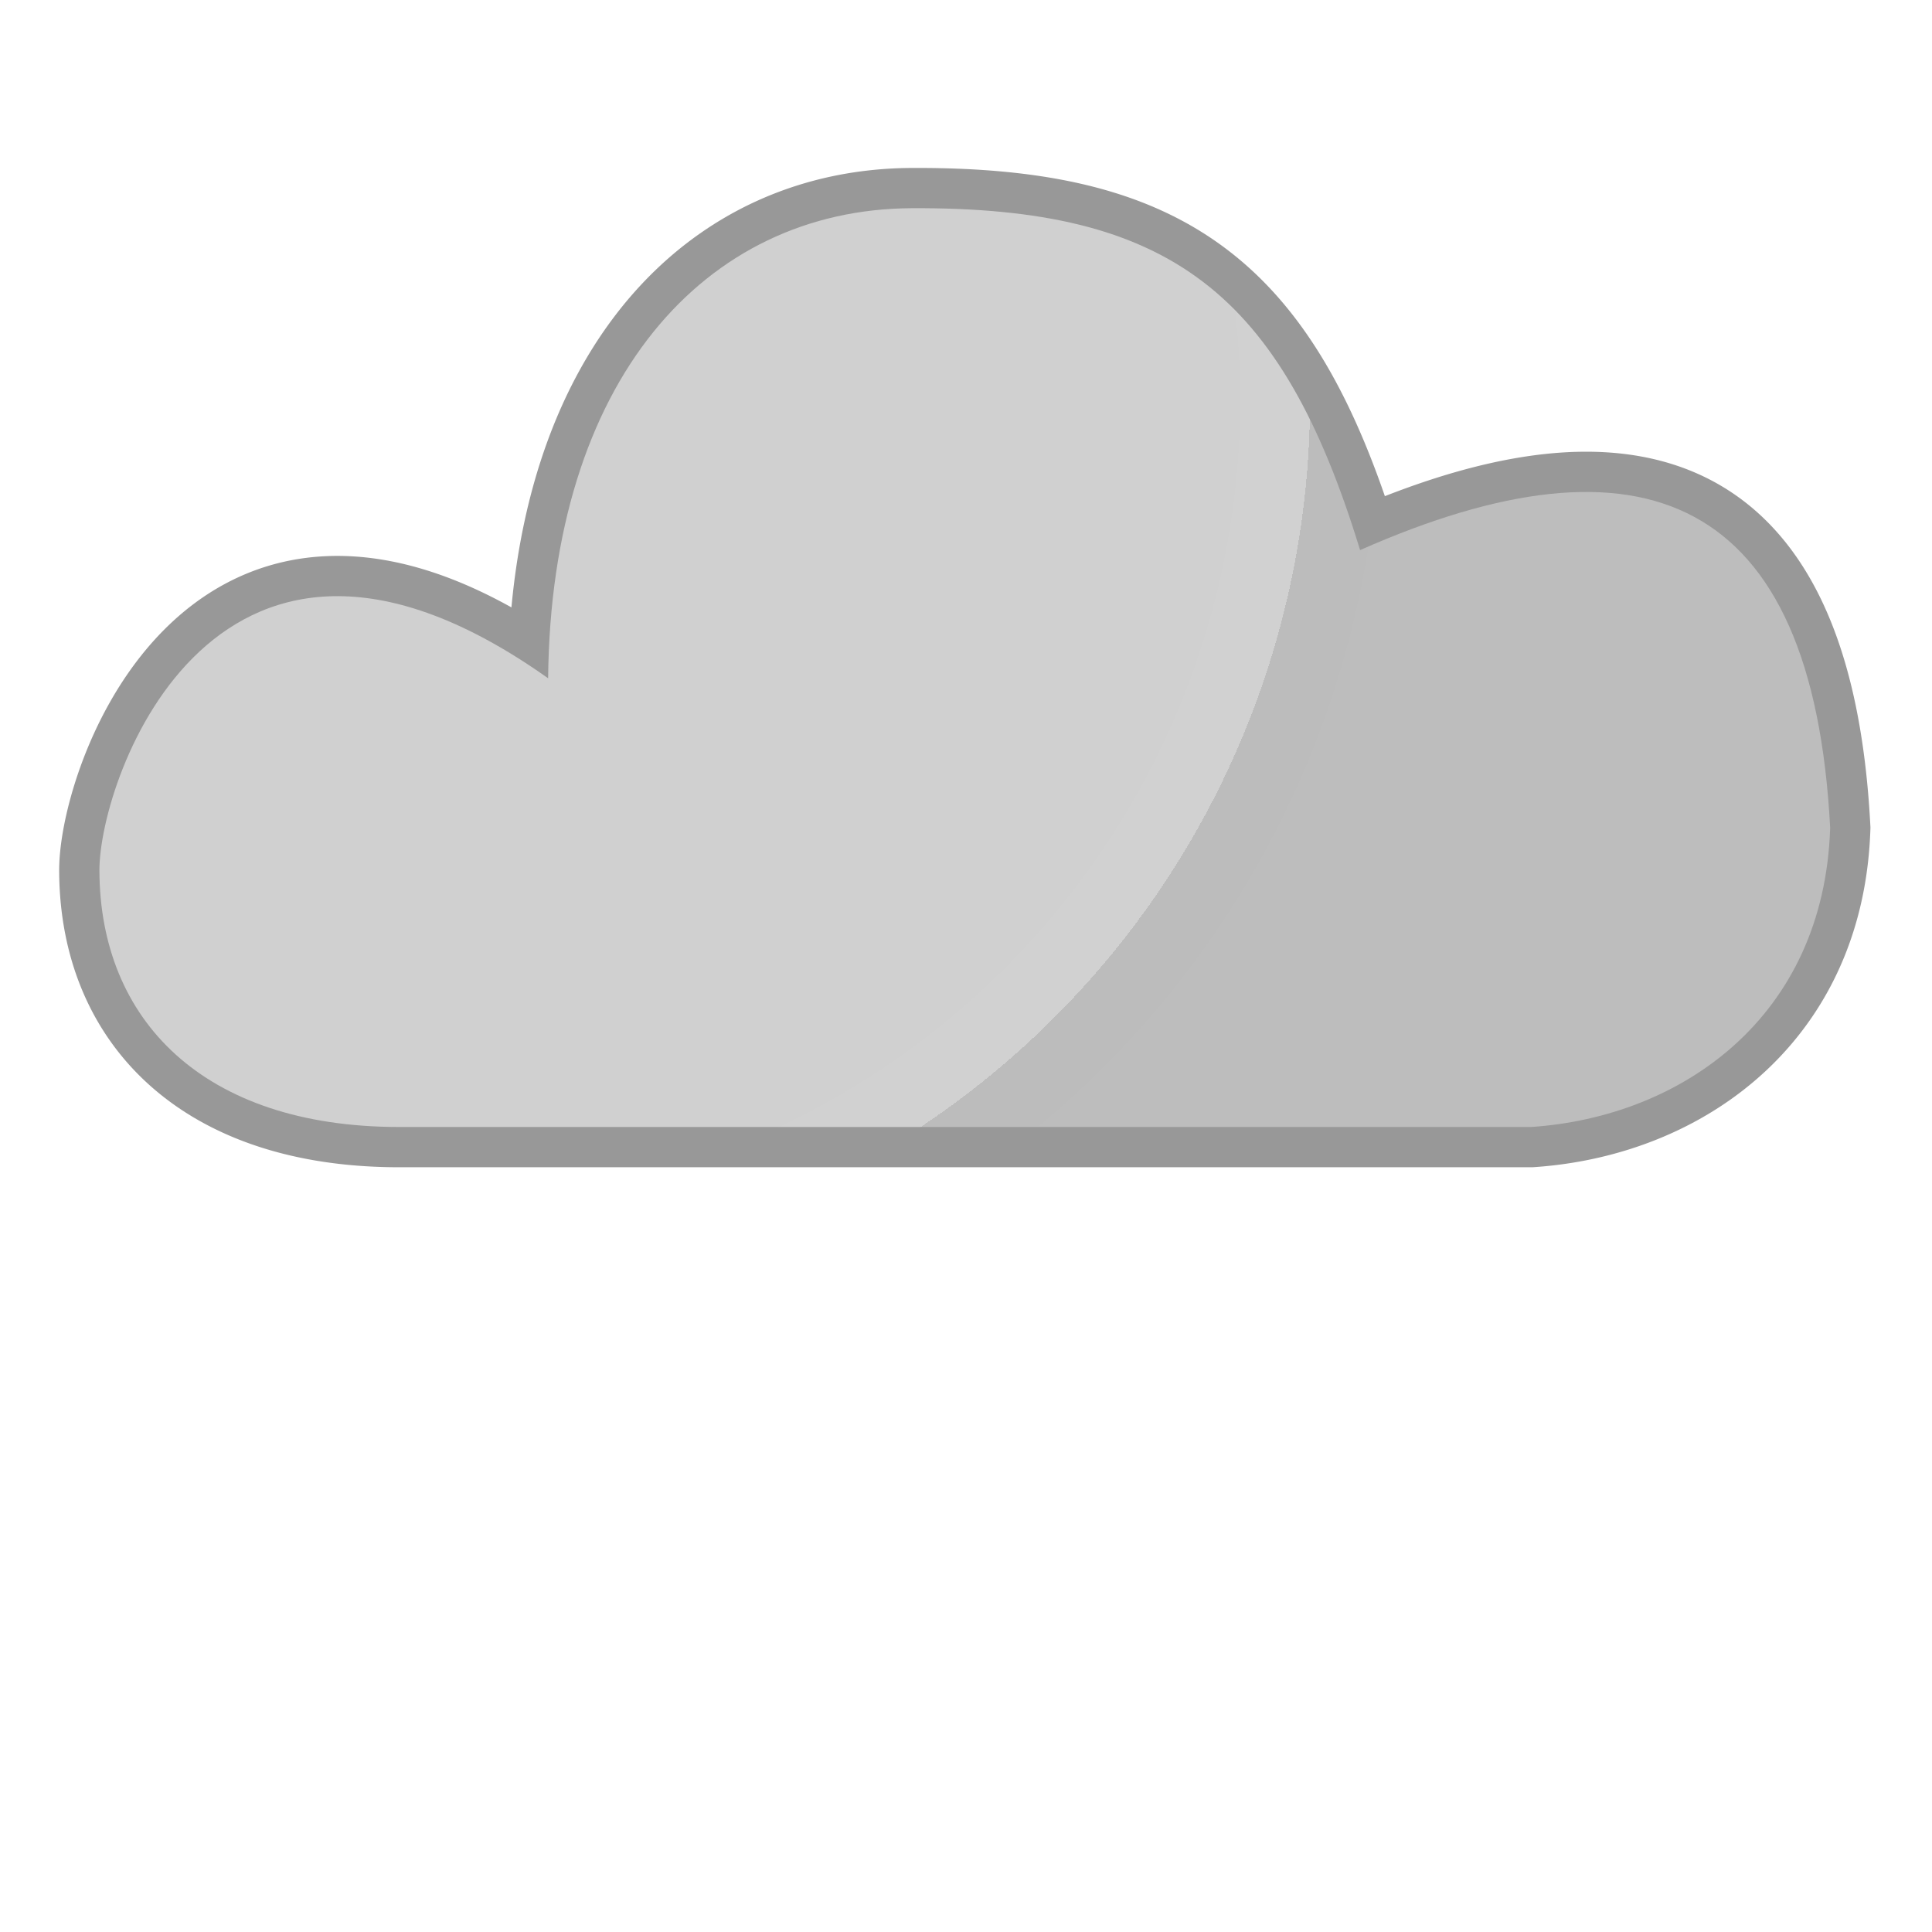<?xml version="1.0" encoding="UTF-8" standalone="no"?>
<!DOCTYPE svg PUBLIC "-//W3C//DTD SVG 1.1//EN" "http://www.w3.org/Graphics/SVG/1.1/DTD/svg11.dtd">
<svg width="100%" height="100%" viewBox="0 0 300 300" version="1.1" xmlns="http://www.w3.org/2000/svg" xmlns:xlink="http://www.w3.org/1999/xlink" xml:space="preserve" xmlns:serif="http://www.serif.com/" style="fill-rule:evenodd;clip-rule:evenodd;stroke-linejoin:round;stroke-miterlimit:1.414;">
    <path d="M142.935,26.078L143.414,26.08L143.893,26.083L144.37,26.088L144.844,26.093L145.317,26.1L145.788,26.109L146.257,26.119L146.725,26.13L147.19,26.142L147.654,26.156L148.116,26.171L148.576,26.188L149.035,26.205L149.492,26.225L149.947,26.245L150.4,26.267L150.851,26.291L151.301,26.316L151.749,26.342L152.196,26.37L152.641,26.399L153.083,26.43L153.525,26.462L153.964,26.495L154.402,26.53L154.838,26.567L155.273,26.605L155.706,26.644L156.138,26.685L156.567,26.727L156.995,26.771L157.422,26.817L157.847,26.864L158.27,26.912L158.691,26.962L159.112,27.014L159.53,27.067L159.947,27.122L160.362,27.178L160.776,27.236L161.188,27.295L161.599,27.357L162.008,27.419L162.416,27.484L162.822,27.55L163.227,27.617L163.629,27.686L164.031,27.757L164.431,27.83L164.829,27.904L165.226,27.98L165.622,28.057L166.016,28.137L166.409,28.218L166.8,28.3L167.189,28.385L167.577,28.471L167.964,28.559L168.349,28.648L168.733,28.74L169.115,28.833L169.496,28.928L169.875,29.025L170.253,29.123L170.629,29.223L171.005,29.326L171.378,29.43L171.75,29.535L172.121,29.643L172.491,29.753L172.858,29.864L173.225,29.977L173.59,30.092L173.954,30.209L174.316,30.328L174.677,30.448L175.036,30.571L175.394,30.695L175.751,30.822L176.106,30.95L176.46,31.08L176.812,31.213L177.163,31.347L177.512,31.483L177.86,31.621L178.207,31.761L178.552,31.903L178.897,32.047L179.239,32.193L179.58,32.341L179.919,32.491L180.258,32.643L180.595,32.797L180.93,32.953L181.264,33.111L181.596,33.271L181.928,33.433L182.257,33.597L182.585,33.763L182.912,33.931L183.237,34.102L183.561,34.274L183.884,34.448L184.205,34.625L184.524,34.803L184.842,34.984L185.159,35.166L185.474,35.351L185.789,35.538L186.101,35.726L186.411,35.917L186.721,36.11L187.029,36.305L187.336,36.502L187.641,36.701L187.944,36.903L188.246,37.105L188.546,37.311L188.846,37.518L189.144,37.728L189.44,37.94L189.734,38.153L190.027,38.369L190.319,38.587L190.609,38.806L190.898,39.029L191.186,39.252L191.471,39.478L191.756,39.707L192.038,39.937L192.319,40.169L192.599,40.403L192.878,40.64L193.155,40.878L193.43,41.118L193.704,41.361L193.976,41.605L194.247,41.852L194.517,42.101L194.784,42.351L195.051,42.603L195.316,42.859L195.58,43.115L195.841,43.374L196.102,43.635L196.361,43.898L196.619,44.162L196.875,44.429L197.13,44.698L197.383,44.969L197.635,45.241L197.885,45.516L198.134,45.793L198.382,46.072L198.628,46.353L198.873,46.635L199.116,46.92L199.358,47.207L199.598,47.496L199.838,47.787L200.075,48.079L200.311,48.374L200.546,48.67L200.78,48.969L201.012,49.27L201.243,49.572L201.472,49.876L201.701,50.183L201.927,50.491L202.153,50.802L202.377,51.114L202.6,51.429L202.822,51.745L203.042,52.063L203.261,52.383L203.479,52.705L203.695,53.029L203.91,53.355L204.124,53.683L204.337,54.013L204.548,54.345L204.759,54.679L204.968,55.015L205.176,55.353L205.382,55.693L205.588,56.034L205.792,56.378L205.995,56.724L206.197,57.072L206.398,57.421L206.598,57.773L206.797,58.126L206.994,58.482L207.19,58.84L207.386,59.199L207.58,59.561L207.773,59.924L207.965,60.29L208.156,60.657L208.346,61.027L208.535,61.398L208.723,61.772L208.91,62.147L209.096,62.525L209.28,62.904L209.464,63.286L209.647,63.67L209.829,64.055L210.01,64.443L210.19,64.833L210.369,65.224L210.548,65.618L210.725,66.014L210.901,66.412L211.077,66.812L211.251,67.214L211.425,67.618L211.598,68.024L211.77,68.432L211.941,68.843L212.111,69.255L212.281,69.67L212.449,70.086L212.617,70.505L212.784,70.926L212.95,71.349L213.115,71.774L213.28,72.201L213.444,72.63L213.607,73.062L213.769,73.496L213.931,73.931L214.092,74.37L214.252,74.81L214.411,75.251L214.57,75.696L214.728,76.143L214.886,76.591L215.042,77.042L215.461,76.879L215.974,76.681L216.486,76.486L216.997,76.294L217.507,76.104L218.015,75.917L218.521,75.734L219.026,75.553L219.531,75.374L220.034,75.199L220.535,75.027L221.035,74.857L221.534,74.69L222.032,74.526L222.528,74.365L223.023,74.207L223.516,74.051L224.009,73.899L224.5,73.749L224.99,73.602L225.478,73.458L225.966,73.317L226.452,73.179L226.936,73.044L227.42,72.912L227.902,72.783L228.383,72.656L228.863,72.533L229.341,72.413L229.818,72.295L230.294,72.181L230.768,72.069L231.242,71.961L231.714,71.855L232.184,71.753L232.654,71.654L233.123,71.557L233.59,71.464L234.056,71.374L234.52,71.287L234.984,71.203L235.446,71.122L235.907,71.044L236.367,70.969L236.825,70.898L237.282,70.829L237.739,70.764L238.194,70.702L238.647,70.643L239.099,70.587L239.551,70.534L240.001,70.485L240.449,70.439L240.897,70.396L241.344,70.356L241.789,70.32L242.233,70.287L242.675,70.258L243.117,70.231L243.557,70.208L243.996,70.188L244.434,70.172L244.865,70.159L245.089,70.154L245.306,70.15L245.524,70.146L245.741,70.143L245.957,70.142L246.174,70.141L246.39,70.141L246.605,70.142L246.821,70.143L247.036,70.146L247.251,70.149L247.465,70.153L247.679,70.159L247.894,70.165L248.107,70.172L248.32,70.179L248.533,70.188L248.745,70.198L248.958,70.208L249.17,70.22L249.381,70.232L249.594,70.245L249.804,70.259L250.015,70.274L250.225,70.29L250.434,70.306L250.645,70.324L250.855,70.343L251.064,70.362L251.272,70.382L251.481,70.404L251.69,70.426L251.897,70.449L252.104,70.473L252.311,70.498L252.518,70.524L252.725,70.551L252.93,70.579L253.137,70.607L253.342,70.637L253.547,70.668L253.751,70.699L253.957,70.732L254.16,70.765L254.363,70.799L254.568,70.835L254.77,70.871L254.973,70.908L255.176,70.946L255.377,70.985L255.579,71.025L255.78,71.066L255.982,71.108L256.181,71.151L256.381,71.195L256.582,71.24L256.781,71.286L256.98,71.333L257.179,71.381L257.377,71.429L257.575,71.479L257.771,71.53L257.969,71.581L258.166,71.634L258.362,71.688L258.558,71.743L258.754,71.798L258.949,71.855L259.143,71.912L259.338,71.971L259.531,72.03L259.725,72.091L259.918,72.153L260.111,72.215L260.303,72.279L260.494,72.343L260.686,72.409L260.876,72.475L261.067,72.543L261.258,72.612L261.446,72.681L261.635,72.752L261.825,72.824L262.014,72.896L262.201,72.97L262.388,73.044L262.575,73.12L262.761,73.197L262.947,73.274L263.133,73.353L263.318,73.433L263.502,73.514L263.686,73.595L263.87,73.678L264.052,73.761L264.235,73.846L264.418,73.932L264.599,74.019L264.78,74.107L264.96,74.195L265.14,74.285L265.319,74.376L265.499,74.468L265.677,74.561L265.854,74.654L266.033,74.75L266.21,74.846L266.386,74.942L266.561,75.04L266.736,75.139L266.911,75.239L267.085,75.34L267.258,75.442L267.432,75.545L267.605,75.649L267.776,75.754L267.948,75.859L268.118,75.966L268.288,76.074L268.457,76.183L268.626,76.293L268.795,76.404L268.963,76.516L269.131,76.629L269.297,76.743L269.462,76.857L269.628,76.973L269.793,77.09L269.957,77.208L270.121,77.327L270.284,77.446L270.446,77.567L270.608,77.689L270.768,77.811L270.93,77.936L271.089,78.06L271.248,78.185L271.407,78.312L271.565,78.44L271.722,78.568L271.879,78.698L272.035,78.828L272.191,78.96L272.345,79.091L272.499,79.225L272.653,79.36L272.805,79.494L272.957,79.63L273.109,79.768L273.26,79.906L273.411,80.045L273.56,80.185L273.708,80.325L273.856,80.467L274.004,80.61L274.151,80.754L274.297,80.898L274.442,81.043L274.587,81.19L274.732,81.337L274.875,81.485L275.017,81.634L275.16,81.784L275.301,81.935L275.442,82.087L275.582,82.24L275.721,82.393L275.86,82.547L275.998,82.703L276.135,82.859L276.272,83.017L276.408,83.174L276.543,83.333L276.678,83.494L276.811,83.653L276.945,83.815L277.078,83.979L277.209,84.141L277.34,84.305L277.47,84.47L277.6,84.636L277.73,84.804L277.859,84.972L277.986,85.14L278.112,85.308L278.239,85.479L278.365,85.651L278.489,85.822L278.613,85.995L278.737,86.169L278.86,86.344L278.982,86.518L279.103,86.694L279.224,86.872L279.344,87.05L279.464,87.229L279.582,87.407L279.7,87.588L279.818,87.77L279.935,87.952L280.05,88.134L280.166,88.318L280.28,88.503L280.394,88.688L280.507,88.874L280.62,89.062L280.732,89.249L280.843,89.437L280.954,89.627L281.064,89.818L281.173,90.009L281.281,90.201L281.389,90.394L281.496,90.587L281.602,90.781L281.709,90.977L281.814,91.173L281.918,91.37L282.022,91.568L282.125,91.766L282.227,91.964L282.329,92.165L282.43,92.366L282.53,92.568L282.63,92.77L282.729,92.973L282.828,93.178L282.925,93.382L283.023,93.589L283.119,93.795L283.215,94.002L283.31,94.211L283.405,94.42L283.498,94.629L283.591,94.839L283.684,95.051L283.776,95.263L283.867,95.477L283.958,95.691L284.048,95.905L284.137,96.12L284.226,96.336L284.314,96.553L284.401,96.771L284.488,96.989L284.574,97.209L284.66,97.43L284.744,97.65L284.828,97.871L284.912,98.094L284.995,98.318L285.077,98.543L285.158,98.767L285.239,98.992L285.32,99.219L285.4,99.447L285.479,99.676L285.557,99.904L285.635,100.134L285.712,100.364L285.789,100.596L285.865,100.828L285.94,101.062L286.015,101.295L286.088,101.529L286.162,101.765L286.235,102.002L286.307,102.239L286.379,102.476L286.45,102.715L286.52,102.955L286.591,103.2L286.727,103.678L286.863,104.164L286.995,104.654L287.126,105.146L287.253,105.642L287.379,106.141L287.502,106.644L287.623,107.15L287.741,107.659L287.857,108.171L287.97,108.687L288.081,109.206L288.19,109.728L288.296,110.253L288.4,110.783L288.501,111.315L288.6,111.85L288.697,112.389L288.791,112.931L288.883,113.477L288.973,114.026L289.061,114.578L289.146,115.134L289.228,115.693L289.309,116.255L289.387,116.821L289.462,117.39L289.535,117.962L289.607,118.539L289.675,119.118L289.742,119.701L289.806,120.287L289.867,120.877L289.927,121.47L289.984,122.066L290.039,122.667L290.091,123.271L290.141,123.877L290.189,124.488L290.235,125.102L290.278,125.72L290.319,126.34L290.358,126.965L290.394,127.593L290.443,128.49L290.42,129.129L290.405,129.508L290.387,129.886L290.368,130.262L290.346,130.638L290.322,131.012L290.296,131.384L290.268,131.756L290.238,132.127L290.205,132.496L290.171,132.864L290.134,133.231L290.096,133.596L290.055,133.961L290.012,134.325L289.967,134.687L289.92,135.048L289.871,135.407L289.82,135.766L289.767,136.124L289.712,136.48L289.655,136.834L289.596,137.189L289.534,137.542L289.471,137.893L289.406,138.242L289.339,138.591L289.27,138.939L289.198,139.285L289.125,139.631L289.05,139.974L288.973,140.317L288.894,140.658L288.813,140.998L288.729,141.338L288.645,141.674L288.558,142.011L288.469,142.346L288.378,142.68L288.285,143.012L288.19,143.344L288.094,143.673L287.996,144.002L287.895,144.329L287.793,144.656L287.689,144.981L287.583,145.304L287.475,145.625L287.365,145.946L287.254,146.266L287.14,146.584L287.025,146.9L286.908,147.216L286.789,147.531L286.669,147.843L286.546,148.154L286.422,148.465L286.296,148.774L286.168,149.081L286.038,149.387L285.907,149.692L285.774,149.995L285.639,150.297L285.503,150.598L285.364,150.897L285.224,151.196L285.082,151.492L284.939,151.787L284.794,152.08L284.647,152.373L284.498,152.664L284.349,152.953L284.196,153.242L284.043,153.528L283.888,153.814L283.731,154.098L283.573,154.38L283.413,154.661L283.251,154.94L283.088,155.219L282.923,155.496L282.757,155.771L282.589,156.045L282.419,156.318L282.249,156.588L282.076,156.858L281.902,157.126L281.726,157.393L281.549,157.659L281.371,157.922L281.191,158.184L281.009,158.446L280.826,158.705L280.641,158.963L280.455,159.22L280.268,159.475L280.079,159.729L279.888,159.981L279.697,160.232L279.504,160.48L279.31,160.728L279.114,160.975L278.917,161.219L278.718,161.463L278.518,161.705L278.317,161.945L278.115,162.183L277.91,162.421L277.704,162.658L277.498,162.891L277.291,163.124L277.081,163.356L276.871,163.586L276.659,163.814L276.447,164.041L276.232,164.267L276.017,164.491L275.801,164.713L275.583,164.934L275.363,165.154L275.143,165.372L274.921,165.588L274.7,165.802L274.475,166.017L274.25,166.229L274.025,166.439L273.797,166.648L273.569,166.855L273.339,167.062L273.108,167.266L272.877,167.469L272.644,167.671L272.41,167.871L272.176,168.069L271.94,168.266L271.703,168.461L271.464,168.656L271.225,168.848L270.986,169.039L270.744,169.229L270.502,169.417L270.259,169.603L270.015,169.788L269.77,169.971L269.524,170.153L269.277,170.334L269.029,170.513L268.78,170.691L268.53,170.867L268.279,171.041L268.027,171.214L267.775,171.385L267.522,171.555L267.268,171.724L267.012,171.891L266.756,172.057L266.499,172.221L266.241,172.383L265.982,172.545L265.723,172.704L265.463,172.862L265.202,173.019L264.94,173.174L264.677,173.327L264.414,173.48L264.149,173.63L263.884,173.779L263.619,173.927L263.352,174.073L263.084,174.218L262.817,174.361L262.548,174.503L262.278,174.643L262.008,174.782L261.737,174.92L261.466,175.055L261.193,175.19L260.92,175.323L260.647,175.454L260.372,175.584L260.097,175.713L259.821,175.84L259.545,175.966L259.268,176.09L258.99,176.212L258.713,176.333L258.434,176.453L258.155,176.571L257.875,176.688L257.593,176.804L257.313,176.918L257.032,177.03L256.748,177.141L256.466,177.251L256.183,177.358L255.899,177.465L255.613,177.571L255.328,177.675L255.044,177.776L254.759,177.877L254.471,177.977L254.184,178.075L253.898,178.171L253.608,178.266L253.32,178.36L253.032,178.452L252.742,178.542L252.452,178.632L252.162,178.72L251.871,178.806L251.581,178.891L251.29,178.974L250.996,179.057L250.704,179.137L250.412,179.216L250.119,179.294L249.825,179.37L249.531,179.445L249.237,179.519L248.943,179.591L248.648,179.661L248.351,179.731L248.057,179.798L247.76,179.865L247.464,179.929L247.167,179.993L246.87,180.055L246.574,180.115L246.275,180.175L245.977,180.233L245.68,180.289L245.381,180.344L245.082,180.397L244.783,180.449L244.484,180.5L244.184,180.549L243.884,180.597L243.584,180.643L243.284,180.688L242.984,180.732L242.684,180.774L242.383,180.815L242.081,180.854L241.78,180.892L241.478,180.928L241.177,180.963L240.876,180.997L240.574,181.029L240.271,181.06L239.969,181.089L239.665,181.118L239.364,181.144L239.062,181.169L238.758,181.193L238.455,181.215L237.952,181.25L61.877,181.25L61.497,181.249L61.116,181.246L60.738,181.241L60.359,181.235L59.983,181.227L59.607,181.218L59.232,181.206L58.86,181.194L58.487,181.18L58.116,181.164L57.747,181.146L57.377,181.127L57.01,181.106L56.644,181.084L56.28,181.06L55.916,181.034L55.552,181.007L55.191,180.978L54.832,180.948L54.471,180.916L54.113,180.883L53.758,180.848L53.401,180.811L53.046,180.772L52.694,180.733L52.342,180.691L51.992,180.648L51.641,180.603L51.293,180.557L50.946,180.509L50.6,180.46L50.255,180.409L49.911,180.356L49.569,180.302L49.229,180.247L48.888,180.19L48.549,180.131L48.212,180.07L47.874,180.008L47.54,179.944L47.206,179.88L46.874,179.813L46.543,179.745L46.211,179.675L45.882,179.603L45.556,179.531L45.229,179.456L44.903,179.38L44.579,179.302L44.257,179.223L43.935,179.143L43.614,179.06L43.295,178.977L42.977,178.891L42.661,178.804L42.345,178.716L42.03,178.626L41.717,178.534L41.406,178.441L41.096,178.347L40.786,178.25L40.479,178.153L40.172,178.054L39.866,177.953L39.561,177.85L39.26,177.747L38.958,177.642L38.658,177.535L38.358,177.426L38.06,177.316L37.764,177.205L37.469,177.092L37.176,176.978L36.882,176.861L36.591,176.744L36.302,176.625L36.012,176.504L35.725,176.382L35.44,176.259L35.155,176.134L34.872,176.007L34.59,175.879L34.309,175.75L34.028,175.618L33.75,175.485L33.475,175.352L33.199,175.216L32.926,175.08L32.653,174.941L32.381,174.801L32.112,174.66L31.843,174.516L31.575,174.372L31.309,174.226L31.045,174.079L30.783,173.93L30.521,173.78L30.26,173.628L30.001,173.474L29.744,173.32L29.488,173.163L29.234,173.007L28.981,172.848L28.729,172.687L28.478,172.525L28.229,172.362L27.982,172.197L27.736,172.031L27.49,171.863L27.248,171.694L27.007,171.524L26.767,171.352L26.528,171.179L26.29,171.004L26.055,170.828L25.82,170.651L25.586,170.472L25.356,170.292L25.126,170.111L24.898,169.928L24.671,169.743L24.445,169.557L24.222,169.371L24,169.183L23.779,168.993L23.56,168.802L23.342,168.61L23.125,168.416L22.911,168.221L22.699,168.025L22.486,167.827L22.277,167.628L22.068,167.428L21.862,167.226L21.656,167.023L21.453,166.819L21.251,166.615L21.051,166.408L20.851,166.199L20.654,165.99L20.459,165.781L20.265,165.569L20.072,165.355L19.881,165.141L19.692,164.926L19.504,164.71L19.319,164.492L19.134,164.273L18.952,164.053L18.77,163.831L18.591,163.609L18.414,163.386L18.237,163.161L18.062,162.935L17.89,162.708L17.719,162.48L17.549,162.25L17.381,162.019L17.215,161.788L17.05,161.555L16.888,161.321L16.727,161.087L16.567,160.851L16.41,160.614L16.254,160.376L16.099,160.136L15.946,159.896L15.795,159.655L15.646,159.413L15.498,159.169L15.352,158.925L15.208,158.679L15.065,158.433L14.924,158.186L14.785,157.937L14.648,157.688L14.512,157.438L14.378,157.186L14.246,156.934L14.115,156.681L13.986,156.427L13.859,156.171L13.734,155.916L13.61,155.659L13.488,155.401L13.368,155.142L13.249,154.882L13.132,154.622L13.017,154.36L12.903,154.098L12.792,153.835L12.682,153.571L12.573,153.306L12.467,153.04L12.362,152.774L12.259,152.507L12.157,152.238L12.058,151.97L11.96,151.7L11.864,151.429L11.769,151.158L11.676,150.886L11.585,150.613L11.496,150.339L11.408,150.064L11.322,149.789L11.238,149.513L11.156,149.237L11.075,148.96L10.996,148.681L10.918,148.402L10.843,148.122L10.769,147.842L10.696,147.561L10.626,147.28L10.557,146.997L10.49,146.714L10.424,146.43L10.361,146.146L10.299,145.861L10.238,145.575L10.18,145.289L10.123,145.002L10.068,144.714L10.014,144.426L9.962,144.137L9.912,143.847L9.864,143.557L9.817,143.266L9.772,142.975L9.728,142.683L9.687,142.39L9.647,142.097L9.608,141.804L9.572,141.509L9.537,141.214L9.503,140.919L9.472,140.623L9.442,140.326L9.413,140.029L9.387,139.732L9.362,139.433L9.339,139.134L9.317,138.836L9.297,138.536L9.279,138.235L9.262,137.935L9.247,137.633L9.234,137.331L9.222,137.029L9.212,136.726L9.204,136.423L9.197,136.119L9.192,135.815L9.189,135.51L9.187,135.197L9.187,134.972L9.19,134.739L9.195,134.505L9.202,134.268L9.211,134.031L9.222,133.792L9.235,133.551L9.251,133.308L9.268,133.064L9.287,132.818L9.309,132.57L9.332,132.32L9.357,132.069L9.384,131.815L9.413,131.56L9.444,131.303L9.477,131.044L9.512,130.782L9.549,130.519L9.588,130.254L9.628,129.988L9.671,129.718L9.716,129.448L9.762,129.175L9.81,128.901L9.861,128.624L9.913,128.346L9.967,128.066L10.023,127.784L10.081,127.5L10.141,127.215L10.203,126.928L10.267,126.639L10.333,126.348L10.401,126.056L10.471,125.762L10.543,125.467L10.617,125.169L10.693,124.871L10.771,124.57L10.851,124.269L10.933,123.966L11.017,123.661L11.103,123.355L11.191,123.048L11.281,122.739L11.373,122.429L11.468,122.118L11.564,121.805L11.663,121.491L11.763,121.176L11.866,120.86L11.971,120.543L12.078,120.225L12.187,119.906L12.298,119.586L12.412,119.265L12.527,118.943L12.645,118.62L12.765,118.297L12.887,117.972L13.012,117.647L13.138,117.321L13.267,116.994L13.398,116.667L13.531,116.339L13.667,116.01L13.805,115.681L13.945,115.352L14.087,115.022L14.232,114.692L14.379,114.361L14.528,114.03L14.68,113.699L14.834,113.368L14.99,113.036L15.149,112.704L15.31,112.372L15.474,112.04L15.64,111.708L15.808,111.376L15.979,111.044L16.152,110.712L16.328,110.38L16.506,110.048L16.687,109.717L16.87,109.386L17.056,109.055L17.244,108.724L17.435,108.394L17.628,108.065L17.824,107.735L18.022,107.406L18.223,107.078L18.427,106.75L18.634,106.424L18.842,106.098L19.054,105.772L19.269,105.447L19.486,105.123L19.706,104.8L19.928,104.478L20.153,104.157L20.381,103.837L20.612,103.518L20.845,103.2L21.082,102.883L21.321,102.567L21.563,102.253L21.808,101.94L22.056,101.628L22.306,101.318L22.56,101.009L22.817,100.701L23.076,100.396L23.338,100.092L23.604,99.789L23.872,99.488L24.139,99.194L24.28,99.04L24.418,98.892L24.557,98.744L24.695,98.596L24.835,98.45L24.976,98.303L25.117,98.157L25.259,98.012L25.403,97.866L25.547,97.722L25.691,97.578L25.836,97.435L25.982,97.292L26.129,97.15L26.277,97.008L26.426,96.866L26.574,96.726L26.724,96.586L26.876,96.446L27.026,96.308L27.179,96.169L27.332,96.031L27.486,95.895L27.641,95.758L27.797,95.621L27.953,95.487L28.11,95.352L28.268,95.218L28.427,95.085L28.586,94.953L28.748,94.82L28.909,94.689L29.071,94.558L29.234,94.428L29.397,94.3L29.562,94.171L29.727,94.044L29.894,93.916L30.061,93.79L30.228,93.665L30.397,93.54L30.567,93.416L30.737,93.293L30.908,93.17L31.08,93.049L31.253,92.928L31.427,92.808L31.601,92.688L31.777,92.57L31.953,92.452L32.129,92.336L32.308,92.22L32.486,92.105L32.666,91.99L32.846,91.877L33.027,91.765L33.209,91.653L33.392,91.543L33.575,91.433L33.76,91.324L33.946,91.216L34.131,91.109L34.319,91.003L34.507,90.898L34.695,90.794L34.884,90.691L35.074,90.589L35.266,90.488L35.459,90.387L35.651,90.288L35.845,90.19L36.04,90.093L36.234,89.997L36.43,89.902L36.628,89.808L36.826,89.715L37.024,89.623L37.223,89.532L37.424,89.442L37.625,89.354L37.827,89.266L38.03,89.18L38.233,89.095L38.437,89.011L38.642,88.928L38.849,88.846L39.055,88.765L39.262,88.685L39.471,88.607L39.68,88.53L39.89,88.454L40.101,88.379L40.313,88.305L40.524,88.233L40.737,88.162L40.951,88.092L41.166,88.023L41.381,87.956L41.597,87.89L41.815,87.824L42.032,87.761L42.25,87.699L42.469,87.638L42.689,87.578L42.911,87.519L43.132,87.462L43.354,87.406L43.577,87.351L43.801,87.298L44.025,87.246L44.25,87.196L44.476,87.146L44.702,87.099L44.929,87.052L45.159,87.007L45.387,86.963L45.615,86.921L45.846,86.88L46.077,86.84L46.308,86.802L46.54,86.765L46.773,86.73L47.007,86.696L47.242,86.664L47.476,86.633L47.711,86.603L47.948,86.575L48.185,86.548L48.422,86.523L48.66,86.499L48.9,86.477L49.139,86.456L49.378,86.437L49.62,86.419L49.861,86.402L50.103,86.387L50.345,86.374L50.589,86.362L50.833,86.352L51.078,86.343L51.323,86.335L51.568,86.329L51.815,86.325L52.061,86.322L52.309,86.321L52.557,86.321L52.806,86.323L53.055,86.327L53.305,86.331L53.555,86.338L53.807,86.346L54.059,86.356L54.31,86.367L54.563,86.379L54.817,86.394L55.071,86.41L55.325,86.427L55.579,86.446L55.835,86.467L56.091,86.489L56.348,86.513L56.605,86.538L56.863,86.565L57.121,86.594L57.379,86.624L57.639,86.656L57.9,86.689L58.159,86.724L58.42,86.761L58.681,86.799L58.944,86.839L59.207,86.881L59.469,86.924L59.732,86.969L59.997,87.015L60.262,87.063L60.526,87.113L60.792,87.165L61.058,87.217L61.325,87.272L61.592,87.328L61.86,87.386L62.128,87.446L62.397,87.508L62.666,87.57L62.936,87.635L63.206,87.701L63.476,87.769L63.748,87.839L64.02,87.91L64.292,87.983L64.565,88.058L64.838,88.134L65.112,88.213L65.386,88.292L65.661,88.374L65.936,88.457L66.212,88.542L66.488,88.628L66.765,88.716L67.042,88.806L67.32,88.898L67.598,88.991L67.877,89.087L68.157,89.184L68.437,89.282L68.717,89.382L68.998,89.484L69.28,89.588L69.561,89.694L69.843,89.801L70.126,89.91L70.411,90.021L70.694,90.133L70.978,90.247L71.263,90.363L71.549,90.481L71.835,90.601L72.122,90.722L72.409,90.845L72.696,90.97L72.985,91.096L73.273,91.225L73.563,91.355L73.852,91.487L74.143,91.621L74.433,91.756L74.724,91.894L75.016,92.033L75.309,92.174L75.602,92.317L75.895,92.461L76.189,92.608L76.484,92.756L76.779,92.906L77.074,93.058L77.37,93.211L77.667,93.367L77.965,93.524L78.262,93.683L78.561,93.845L78.86,94.008L79.159,94.172L79.414,94.314L79.417,94.281L79.468,93.75L79.521,93.221L79.576,92.693L79.633,92.168L79.692,91.644L79.753,91.122L79.817,90.601L79.882,90.082L79.95,89.565L80.02,89.05L80.092,88.537L80.166,88.025L80.242,87.515L80.321,87.007L80.401,86.501L80.484,85.996L80.568,85.493L80.655,84.993L80.744,84.493L80.835,83.996L80.928,83.5L81.023,83.006L81.12,82.514L81.219,82.024L81.32,81.536L81.424,81.049L81.529,80.564L81.636,80.081L81.746,79.6L81.857,79.121L81.971,78.643L82.087,78.167L82.204,77.693L82.324,77.222L82.446,76.752L82.569,76.283L82.695,75.816L82.823,75.352L82.953,74.889L83.085,74.428L83.219,73.969L83.354,73.512L83.492,73.056L83.632,72.603L83.774,72.151L83.918,71.701L84.064,71.253L84.211,70.807L84.361,70.363L84.513,69.921L84.666,69.481L84.822,69.042L84.98,68.606L85.14,68.171L85.301,67.738L85.465,67.308L85.63,66.879L85.798,66.452L85.967,66.027L86.138,65.603L86.312,65.182L86.487,64.763L86.664,64.346L86.843,63.93L87.024,63.517L87.207,63.105L87.391,62.696L87.578,62.289L87.767,61.883L87.957,61.479L88.15,61.078L88.344,60.678L88.54,60.28L88.739,59.885L88.938,59.491L89.14,59.1L89.344,58.71L89.55,58.322L89.757,57.937L89.967,57.553L90.178,57.171L90.391,56.792L90.606,56.414L90.822,56.039L91.041,55.666L91.262,55.294L91.484,54.925L91.708,54.558L91.934,54.192L92.162,53.829L92.391,53.468L92.623,53.109L92.856,52.752L93.091,52.398L93.327,52.045L93.566,51.694L93.807,51.346L94.049,51L94.293,50.656L94.539,50.313L94.786,49.974L95.035,49.636L95.286,49.3L95.539,48.967L95.794,48.635L96.05,48.306L96.308,47.98L96.568,47.654L96.829,47.332L97.092,47.012L97.357,46.693L97.624,46.377L97.893,46.063L98.162,45.752L98.435,45.442L98.708,45.135L98.983,44.83L99.26,44.528L99.538,44.227L99.819,43.929L100.1,43.633L100.384,43.339L100.669,43.048L100.956,42.759L101.244,42.472L101.534,42.188L101.826,41.906L102.119,41.625L102.414,41.348L102.711,41.072L103.009,40.799L103.308,40.529L103.61,40.26L103.912,39.994L104.217,39.731L104.523,39.469L104.83,39.21L105.139,38.954L105.45,38.7L105.762,38.448L106.075,38.199L106.391,37.951L106.707,37.707L107.026,37.464L107.345,37.225L107.666,36.987L107.989,36.752L108.313,36.52L108.638,36.29L108.966,36.062L109.294,35.837L109.624,35.614L109.955,35.393L110.288,35.176L110.622,34.96L110.958,34.747L111.294,34.537L111.632,34.329L111.972,34.123L112.313,33.92L112.655,33.72L112.999,33.521L113.344,33.326L113.69,33.133L114.038,32.943L114.387,32.755L114.737,32.569L115.089,32.386L115.441,32.206L115.796,32.028L116.151,31.853L116.507,31.68L116.866,31.51L117.224,31.343L117.585,31.178L117.946,31.015L118.309,30.855L118.673,30.698L119.038,30.543L119.404,30.391L119.771,30.242L120.14,30.095L120.51,29.95L120.88,29.809L121.253,29.669L121.625,29.533L122,29.399L122.375,29.268L122.752,29.139L123.129,29.013L123.507,28.889L123.886,28.769L124.267,28.65L124.649,28.535L125.032,28.422L125.415,28.311L125.799,28.204L126.185,28.099L126.572,27.996L126.96,27.897L127.348,27.8L127.737,27.705L128.128,27.613L128.519,27.524L128.912,27.438L129.305,27.354L129.699,27.273L130.094,27.194L130.49,27.118L130.887,27.045L131.285,26.975L131.683,26.907L132.082,26.842L132.482,26.779L132.884,26.719L133.286,26.662L133.688,26.608L134.091,26.556L134.496,26.506L134.901,26.46L135.307,26.416L135.714,26.375L136.121,26.336L136.529,26.301L136.938,26.268L137.348,26.237L137.758,26.209L138.169,26.184L138.581,26.162L138.994,26.142L139.407,26.125L139.82,26.111L140.235,26.099L140.65,26.09L141.066,26.084L141.477,26.08L141.969,26.078L142.453,26.078L142.935,26.078ZM142.004,38.578L141.557,38.58L141.215,38.583L140.88,38.588L140.546,38.595L140.213,38.605L139.881,38.616L139.549,38.63L139.219,38.646L138.889,38.664L138.561,38.684L138.233,38.706L137.906,38.73L137.58,38.757L137.254,38.785L136.931,38.816L136.607,38.848L136.285,38.883L135.963,38.92L135.643,38.959L135.324,39L135.004,39.043L134.687,39.089L134.37,39.136L134.054,39.185L133.739,39.237L133.425,39.29L133.112,39.346L132.8,39.403L132.488,39.463L132.178,39.524L131.869,39.588L131.56,39.654L131.253,39.722L130.946,39.791L130.641,39.863L130.336,39.937L130.032,40.013L129.73,40.091L129.428,40.171L129.127,40.253L128.827,40.337L128.528,40.423L128.23,40.511L127.933,40.601L127.637,40.693L127.342,40.787L127.047,40.883L126.754,40.981L126.462,41.081L126.171,41.183L125.88,41.287L125.59,41.393L125.302,41.5L125.015,41.61L124.728,41.722L124.443,41.836L124.158,41.952L123.874,42.07L123.592,42.19L123.31,42.311L123.029,42.435L122.749,42.561L122.47,42.689L122.192,42.818L121.916,42.95L121.64,43.084L121.365,43.219L121.091,43.357L120.818,43.496L120.546,43.638L120.275,43.781L120.005,43.927L119.736,44.074L119.467,44.224L119.2,44.375L118.934,44.528L118.669,44.684L118.405,44.841L118.142,45L117.88,45.161L117.618,45.325L117.358,45.49L117.099,45.657L116.841,45.826L116.584,45.997L116.328,46.17L116.073,46.345L115.819,46.522L115.565,46.701L115.313,46.882L115.062,47.065L114.812,47.25L114.563,47.437L114.315,47.625L114.068,47.816L113.822,48.009L113.577,48.204L113.333,48.401L113.09,48.6L112.848,48.8L112.607,49.003L112.368,49.208L112.129,49.415L111.891,49.623L111.655,49.834L111.419,50.047L111.185,50.262L110.951,50.478L110.719,50.697L110.488,50.917L110.258,51.14L110.028,51.365L109.801,51.592L109.574,51.821L109.348,52.052L109.123,52.284L108.899,52.519L108.677,52.756L108.455,52.995L108.235,53.236L108.016,53.478L107.798,53.723L107.581,53.97L107.366,54.219L107.151,54.47L106.938,54.723L106.725,54.978L106.514,55.235L106.304,55.494L106.096,55.755L105.888,56.018L105.681,56.283L105.476,56.55L105.272,56.82L105.069,57.091L104.867,57.364L104.667,57.639L104.468,57.916L104.27,58.196L104.073,58.478L103.877,58.761L103.683,59.046L103.49,59.334L103.298,59.624L103.108,59.915L102.918,60.209L102.73,60.504L102.543,60.802L102.358,61.102L102.174,61.404L101.991,61.708L101.809,62.013L101.629,62.322L101.45,62.632L101.272,62.944L101.096,63.258L100.921,63.574L100.747,63.892L100.575,64.212L100.404,64.535L100.235,64.859L100.066,65.185L99.899,65.514L99.734,65.844L99.57,66.177L99.407,66.512L99.246,66.848L99.086,67.187L98.928,67.527L98.77,67.87L98.615,68.215L98.461,68.562L98.308,68.911L98.157,69.262L98.007,69.615L97.858,69.97L97.712,70.327L97.566,70.686L97.422,71.047L97.28,71.41L97.139,71.775L97,72.143L96.862,72.512L96.725,72.883L96.59,73.257L96.457,73.632L96.325,74.01L96.195,74.389L96.066,74.771L95.939,75.154L95.814,75.539L95.69,75.927L95.568,76.317L95.447,76.708L95.328,77.102L95.21,77.498L95.094,77.896L94.98,78.295L94.867,78.697L94.756,79.101L94.647,79.506L94.539,79.914L94.433,80.324L94.328,80.736L94.226,81.15L94.125,81.566L94.025,81.983L93.928,82.403L93.832,82.825L93.737,83.249L93.645,83.675L93.554,84.103L93.465,84.533L93.377,84.964L93.292,85.398L93.208,85.834L93.126,86.272L93.045,86.711L92.967,87.153L92.89,87.597L92.815,88.043L92.742,88.49L92.67,88.94L92.601,89.391L92.533,89.845L92.467,90.301L92.403,90.758L92.34,91.218L92.28,91.679L92.221,92.142L92.165,92.608L92.11,93.075L92.057,93.544L92.005,94.016L91.956,94.489L91.909,94.964L91.863,95.441L91.82,95.92L91.778,96.401L91.738,96.884L91.7,97.368L91.665,97.855L91.631,98.344L91.599,98.834L91.569,99.327L91.54,99.821L91.514,100.318L91.49,100.816L91.468,101.316L91.448,101.818L91.429,102.322L91.413,102.828L91.399,103.336L91.387,103.846L91.377,104.357L91.369,104.871L91.275,112.705L87.469,114.646L81.212,110.22L80.929,110.022L80.646,109.825L80.365,109.63L80.085,109.437L79.805,109.247L79.527,109.058L79.248,108.871L78.972,108.686L78.696,108.504L78.421,108.323L78.147,108.144L77.874,107.967L77.602,107.792L77.33,107.619L77.059,107.448L76.79,107.279L76.521,107.112L76.253,106.947L75.986,106.784L75.721,106.622L75.456,106.463L75.191,106.305L74.928,106.149L74.666,105.995L74.404,105.844L74.144,105.694L73.884,105.545L73.626,105.399L73.368,105.255L73.111,105.112L72.855,104.971L72.6,104.832L72.347,104.695L72.093,104.56L71.841,104.426L71.59,104.294L71.339,104.164L71.09,104.036L70.841,103.91L70.593,103.785L70.347,103.662L70.101,103.541L69.856,103.422L69.612,103.304L69.37,103.189L69.127,103.074L68.885,102.962L68.645,102.851L68.406,102.742L68.168,102.635L67.93,102.529L67.694,102.425L67.458,102.323L67.223,102.222L66.99,102.123L66.756,102.026L66.525,101.93L66.294,101.836L66.063,101.744L65.834,101.653L65.606,101.564L65.379,101.476L65.152,101.39L64.926,101.306L64.702,101.223L64.478,101.142L64.255,101.062L64.033,100.984L63.812,100.907L63.593,100.832L63.373,100.759L63.155,100.687L62.938,100.616L62.721,100.547L62.506,100.48L62.291,100.414L62.077,100.349L61.865,100.286L61.652,100.224L61.442,100.164L61.231,100.105L61.022,100.048L60.814,99.992L60.606,99.938L60.401,99.885L60.195,99.833L59.99,99.783L59.786,99.734L59.583,99.687L59.381,99.641L59.18,99.596L58.98,99.553L58.78,99.51L58.582,99.47L58.384,99.43L58.187,99.392L57.991,99.356L57.796,99.32L57.603,99.286L57.409,99.253L57.216,99.221L57.025,99.191L56.835,99.162L56.645,99.134L56.455,99.108L56.267,99.082L56.08,99.058L55.894,99.035L55.708,99.014L55.522,98.993L55.339,98.974L55.156,98.956L54.973,98.939L54.792,98.923L54.612,98.909L54.431,98.895L54.251,98.883L54.074,98.872L53.897,98.862L53.72,98.853L53.543,98.845L53.368,98.838L53.194,98.833L53.02,98.828L52.848,98.825L52.676,98.823L52.504,98.821L52.334,98.821L52.164,98.822L51.995,98.824L51.827,98.827L51.659,98.831L51.492,98.836L51.326,98.842L51.161,98.849L50.997,98.857L50.833,98.866L50.669,98.876L50.507,98.887L50.345,98.899L50.183,98.912L50.023,98.926L49.864,98.941L49.704,98.957L49.545,98.974L49.388,98.992L49.231,99.01L49.075,99.03L48.918,99.051L48.764,99.072L48.61,99.094L48.456,99.118L48.303,99.142L48.149,99.167L47.998,99.193L47.847,99.22L47.695,99.248L47.545,99.277L47.396,99.306L47.247,99.337L47.099,99.368L46.95,99.401L46.803,99.434L46.656,99.468L46.511,99.502L46.365,99.538L46.22,99.574L46.075,99.612L45.932,99.65L45.789,99.689L45.646,99.729L45.503,99.769L45.361,99.811L45.221,99.853L45.08,99.896L44.939,99.94L44.8,99.985L44.661,100.03L44.523,100.076L44.383,100.124L44.246,100.172L44.109,100.22L43.973,100.27L43.836,100.32L43.7,100.371L43.565,100.423L43.43,100.476L43.296,100.529L43.163,100.583L43.029,100.638L42.895,100.694L42.763,100.751L42.631,100.808L42.499,100.866L42.369,100.924L42.238,100.984L42.107,101.045L41.977,101.105L41.848,101.167L41.72,101.229L41.59,101.293L41.462,101.357L41.334,101.422L41.207,101.487L41.08,101.553L40.954,101.62L40.828,101.688L40.702,101.756L40.576,101.826L40.451,101.895L40.327,101.966L40.203,102.037L40.079,102.109L39.957,102.181L39.833,102.255L39.71,102.329L39.589,102.404L39.467,102.48L39.345,102.556L39.225,102.633L39.104,102.71L38.985,102.788L38.864,102.868L38.744,102.948L38.626,103.028L38.507,103.109L38.389,103.191L38.272,103.273L38.154,103.356L38.037,103.44L37.92,103.525L37.804,103.609L37.688,103.695L37.572,103.782L37.457,103.869L37.343,103.956L37.228,104.044L37.114,104.133L37,104.224L36.887,104.313L36.774,104.404L36.662,104.496L36.55,104.588L36.438,104.681L36.326,104.774L36.216,104.868L36.105,104.963L35.994,105.059L35.885,105.154L35.776,105.25L35.666,105.348L35.558,105.446L35.45,105.544L35.341,105.643L35.234,105.742L35.127,105.842L35.019,105.943L34.914,106.044L34.808,106.146L34.702,106.248L34.597,106.351L34.492,106.455L34.387,106.559L34.283,106.664L34.18,106.768L34.077,106.874L33.973,106.98L33.871,107.087L33.769,107.195L33.667,107.303L33.566,107.41L33.465,107.519L33.369,107.624L33.165,107.849L32.966,108.071L32.77,108.295L32.574,108.522L32.381,108.75L32.189,108.98L31.999,109.211L31.81,109.445L31.623,109.68L31.438,109.917L31.254,110.155L31.073,110.395L30.892,110.637L30.713,110.88L30.536,111.125L30.361,111.371L30.187,111.619L30.015,111.868L29.845,112.118L29.677,112.369L29.51,112.622L29.345,112.876L29.181,113.131L29.02,113.387L28.86,113.644L28.702,113.903L28.545,114.162L28.391,114.421L28.237,114.683L28.086,114.944L27.937,115.207L27.789,115.47L27.643,115.733L27.499,115.998L27.357,116.263L27.216,116.529L27.077,116.795L26.94,117.061L26.805,117.328L26.671,117.595L26.54,117.863L26.41,118.13L26.282,118.398L26.155,118.666L26.03,118.935L25.908,119.203L25.787,119.471L25.668,119.739L25.55,120.007L25.435,120.275L25.321,120.543L25.209,120.81L25.098,121.077L24.99,121.344L24.883,121.61L24.779,121.876L24.676,122.141L24.574,122.406L24.475,122.67L24.377,122.934L24.281,123.197L24.187,123.458L24.095,123.719L24.005,123.98L23.916,124.239L23.829,124.498L23.744,124.755L23.661,125.011L23.579,125.266L23.499,125.52L23.421,125.773L23.345,126.024L23.271,126.274L23.198,126.523L23.128,126.77L23.058,127.015L22.991,127.259L22.926,127.501L22.862,127.742L22.8,127.981L22.74,128.218L22.681,128.453L22.625,128.686L22.569,128.917L22.516,129.147L22.465,129.373L22.415,129.598L22.367,129.821L22.321,130.041L22.276,130.259L22.233,130.474L22.192,130.687L22.152,130.897L22.115,131.104L22.079,131.309L22.044,131.511L22.011,131.711L21.98,131.906L21.951,132.1L21.923,132.29L21.897,132.476L21.873,132.66L21.85,132.84L21.828,133.016L21.809,133.189L21.791,133.358L21.774,133.524L21.759,133.685L21.745,133.842L21.733,133.996L21.723,134.145L21.714,134.289L21.706,134.429L21.7,134.565L21.695,134.695L21.691,134.82L21.688,134.941L21.687,135.057L21.687,135.173L21.688,135.404L21.691,135.641L21.695,135.877L21.7,136.113L21.706,136.347L21.714,136.582L21.723,136.815L21.733,137.047L21.745,137.279L21.758,137.51L21.772,137.74L21.787,137.97L21.804,138.199L21.821,138.427L21.84,138.654L21.86,138.88L21.882,139.105L21.905,139.331L21.929,139.554L21.954,139.777L21.98,140.001L22.008,140.222L22.037,140.443L22.067,140.663L22.098,140.882L22.13,141.101L22.164,141.318L22.199,141.535L22.235,141.752L22.272,141.967L22.311,142.181L22.35,142.394L22.391,142.607L22.433,142.82L22.477,143.031L22.521,143.241L22.567,143.451L22.613,143.659L22.662,143.868L22.711,144.075L22.761,144.281L22.812,144.487L22.865,144.691L22.919,144.895L22.974,145.099L23.03,145.301L23.087,145.502L23.146,145.703L23.205,145.903L23.266,146.102L23.328,146.3L23.391,146.497L23.455,146.693L23.52,146.889L23.587,147.085L23.655,147.279L23.723,147.472L23.793,147.664L23.864,147.856L23.936,148.047L24.01,148.237L24.084,148.426L24.16,148.615L24.236,148.802L24.314,148.988L24.393,149.175L24.473,149.36L24.554,149.544L24.637,149.728L24.72,149.91L24.804,150.092L24.89,150.273L24.977,150.453L25.065,150.633L25.154,150.811L25.244,150.989L25.335,151.166L25.428,151.342L25.521,151.517L25.616,151.691L25.712,151.866L25.809,152.039L25.906,152.211L26.006,152.382L26.106,152.553L26.207,152.722L26.31,152.891L26.414,153.06L26.518,153.227L26.624,153.394L26.731,153.559L26.839,153.724L26.949,153.888L27.059,154.051L27.171,154.214L27.283,154.376L27.397,154.537L27.512,154.697L27.628,154.856L27.745,155.015L27.863,155.172L27.983,155.33L28.104,155.486L28.225,155.641L28.348,155.796L28.473,155.95L28.597,156.103L28.724,156.255L28.852,156.407L28.98,156.557L29.11,156.708L29.242,156.857L29.374,157.005L29.507,157.152L29.641,157.299L29.777,157.445L29.915,157.591L30.052,157.734L30.191,157.878L30.333,158.021L30.474,158.163L30.617,158.305L30.761,158.445L30.907,158.585L31.053,158.724L31.201,158.861L31.35,158.999L31.5,159.136L31.651,159.271L31.804,159.406L31.958,159.54L32.112,159.673L32.269,159.806L32.427,159.938L32.586,160.069L32.746,160.198L32.907,160.328L33.07,160.456L33.235,160.584L33.399,160.71L33.565,160.836L33.733,160.962L33.901,161.085L34.072,161.209L34.244,161.332L34.417,161.454L34.592,161.576L34.766,161.695L34.942,161.814L35.121,161.933L35.3,162.051L35.48,162.167L35.662,162.283L35.845,162.398L36.031,162.513L36.216,162.626L36.404,162.738L36.593,162.85L36.781,162.96L36.973,163.07L37.166,163.179L37.36,163.288L37.555,163.395L37.751,163.501L37.949,163.606L38.149,163.711L38.349,163.814L38.551,163.917L38.755,164.019L38.959,164.119L39.167,164.22L39.374,164.319L39.582,164.416L39.792,164.513L40.004,164.609L40.217,164.704L40.431,164.799L40.648,164.892L40.865,164.984L41.083,165.076L41.304,165.166L41.526,165.256L41.747,165.343L41.972,165.431L42.198,165.518L42.425,165.603L42.653,165.687L42.883,165.77L43.114,165.853L43.346,165.934L43.582,166.014L43.817,166.094L44.053,166.172L44.292,166.249L44.532,166.325L44.773,166.4L45.016,166.474L45.26,166.547L45.506,166.619L45.753,166.689L46.001,166.759L46.251,166.828L46.502,166.895L46.755,166.961L47.009,167.026L47.264,167.091L47.522,167.154L47.781,167.216L48.04,167.276L48.301,167.336L48.566,167.395L48.83,167.452L49.094,167.508L49.362,167.563L49.631,167.617L49.901,167.67L50.174,167.721L50.445,167.771L50.72,167.82L50.996,167.868L51.273,167.915L51.552,167.961L51.832,168.005L52.114,168.048L52.397,168.09L52.682,168.13L52.968,168.17L53.256,168.208L53.544,168.245L53.835,168.281L54.127,168.315L54.421,168.348L54.715,168.38L55.011,168.41L55.31,168.44L55.609,168.468L55.908,168.495L56.211,168.52L56.515,168.544L56.819,168.567L57.125,168.589L57.434,168.609L57.743,168.628L58.054,168.645L58.366,168.661L58.68,168.676L58.995,168.69L59.311,168.702L59.63,168.713L59.949,168.722L60.269,168.73L60.592,168.737L60.916,168.742L61.242,168.746L61.568,168.749L61.898,168.75L237.521,168.75L237.566,168.747L237.81,168.729L238.054,168.71L238.299,168.689L238.545,168.668L238.788,168.645L239.032,168.622L239.275,168.597L239.519,168.571L239.764,168.543L240.007,168.515L240.25,168.486L240.493,168.455L240.735,168.424L240.977,168.391L241.22,168.357L241.463,168.322L241.704,168.286L241.946,168.248L242.187,168.21L242.427,168.17L242.668,168.13L242.908,168.088L243.148,168.045L243.388,168.001L243.628,167.955L243.867,167.909L244.105,167.862L244.344,167.813L244.582,167.763L244.82,167.712L245.057,167.66L245.294,167.607L245.532,167.553L245.767,167.498L246.003,167.441L246.239,167.383L246.474,167.325L246.709,167.265L246.943,167.204L247.177,167.142L247.412,167.079L247.645,167.014L247.876,166.949L248.108,166.883L248.341,166.815L248.572,166.746L248.803,166.676L249.033,166.605L249.263,166.533L249.493,166.46L249.722,166.386L249.949,166.311L250.178,166.234L250.405,166.157L250.631,166.078L250.858,165.998L251.085,165.917L251.31,165.835L251.533,165.752L251.757,165.668L251.982,165.582L252.205,165.496L252.426,165.409L252.649,165.32L252.871,165.23L253.091,165.14L253.311,165.048L253.53,164.955L253.749,164.861L253.968,164.766L254.186,164.67L254.402,164.573L254.619,164.474L254.834,164.375L255.049,164.274L255.263,164.173L255.478,164.07L255.691,163.966L255.902,163.862L256.115,163.755L256.326,163.649L256.536,163.541L256.746,163.431L256.954,163.321L257.163,163.21L257.37,163.098L257.576,162.984L257.783,162.869L257.989,162.754L258.193,162.637L258.396,162.52L258.599,162.401L258.802,162.281L259.003,162.16L259.205,162.038L259.405,161.915L259.604,161.791L259.802,161.666L260,161.54L260.196,161.413L260.392,161.285L260.587,161.155L260.782,161.025L260.976,160.893L261.169,160.76L261.361,160.627L261.551,160.493L261.741,160.357L261.931,160.22L262.119,160.083L262.307,159.944L262.494,159.804L262.68,159.662L262.866,159.52L263.05,159.377L263.233,159.234L263.415,159.088L263.597,158.942L263.777,158.795L263.957,158.647L264.136,158.498L264.315,158.346L264.491,158.196L264.667,158.043L264.843,157.889L265.017,157.735L265.19,157.58L265.362,157.423L265.534,157.265L265.705,157.106L265.874,156.946L266.042,156.786L266.211,156.623L266.377,156.46L266.543,156.297L266.707,156.132L266.871,155.966L267.034,155.798L267.196,155.63L267.356,155.461L267.516,155.29L267.676,155.119L267.833,154.946L267.99,154.773L268.146,154.598L268.301,154.422L268.454,154.246L268.607,154.069L268.759,153.889L268.909,153.71L269.059,153.529L269.207,153.346L269.355,153.163L269.501,152.979L269.646,152.794L269.791,152.607L269.935,152.42L270.077,152.231L270.218,152.042L270.358,151.852L270.497,151.66L270.635,151.467L270.772,151.273L270.907,151.078L271.042,150.882L271.175,150.685L271.308,150.486L271.439,150.287L271.569,150.087L271.698,149.885L271.826,149.681L271.953,149.479L272.078,149.274L272.203,149.067L272.326,148.86L272.448,148.652L272.569,148.443L272.689,148.232L272.808,148.02L272.925,147.807L273.042,147.594L273.157,147.378L273.271,147.162L273.383,146.945L273.495,146.726L273.605,146.506L273.714,146.286L273.823,146.063L273.93,145.84L274.035,145.616L274.139,145.39L274.242,145.163L274.344,144.936L274.444,144.707L274.544,144.476L274.641,144.245L274.738,144.012L274.834,143.778L274.928,143.544L275.021,143.307L275.113,143.069L275.203,142.831L275.291,142.592L275.379,142.35L275.466,142.107L275.551,141.865L275.634,141.62L275.717,141.373L275.798,141.125L275.878,140.877L275.956,140.628L276.033,140.377L276.108,140.125L276.183,139.871L276.255,139.616L276.327,139.36L276.397,139.103L276.465,138.845L276.532,138.585L276.598,138.323L276.663,138.061L276.725,137.797L276.787,137.532L276.847,137.266L276.905,136.998L276.962,136.729L277.018,136.459L277.072,136.188L277.125,135.915L277.176,135.64L277.225,135.364L277.274,135.087L277.32,134.811L277.365,134.531L277.408,134.249L277.45,133.968L277.491,133.685L277.529,133.399L277.567,133.113L277.602,132.825L277.636,132.537L277.669,132.247L277.699,131.955L277.729,131.662L277.756,131.368L277.782,131.072L277.806,130.775L277.829,130.477L277.85,130.177L277.869,129.876L277.887,129.573L277.903,129.269L277.917,128.964L277.929,128.657L277.931,128.609L277.914,128.292L277.88,127.713L277.845,127.139L277.807,126.568L277.767,126.002L277.726,125.44L277.682,124.881L277.636,124.327L277.588,123.777L277.538,123.231L277.486,122.689L277.432,122.151L277.376,121.617L277.319,121.087L277.259,120.561L277.197,120.039L277.133,119.522L277.067,119.007L276.999,118.498L276.93,117.992L276.858,117.491L276.785,116.993L276.709,116.499L276.632,116.01L276.552,115.524L276.471,115.043L276.388,114.566L276.303,114.092L276.216,113.623L276.127,113.157L276.037,112.696L275.944,112.239L275.85,111.785L275.754,111.336L275.656,110.892L275.556,110.45L275.455,110.013L275.352,109.58L275.246,109.15L275.14,108.726L275.031,108.304L274.921,107.887L274.809,107.474L274.695,107.065L274.578,106.654L274.521,106.458L274.462,106.258L274.403,106.059L274.343,105.861L274.283,105.663L274.223,105.468L274.162,105.273L274.101,105.078L274.039,104.885L273.977,104.693L273.915,104.502L273.852,104.312L273.788,104.122L273.725,103.934L273.66,103.746L273.596,103.56L273.531,103.376L273.466,103.192L273.4,103.008L273.333,102.825L273.267,102.644L273.2,102.464L273.133,102.285L273.065,102.106L272.997,101.928L272.929,101.752L272.86,101.578L272.791,101.402L272.721,101.229L272.651,101.057L272.581,100.885L272.51,100.714L272.439,100.544L272.367,100.376L272.296,100.208L272.224,100.042L272.151,99.876L272.078,99.711L272.005,99.547L271.931,99.384L271.857,99.222L271.782,99.061L271.708,98.901L271.633,98.743L271.557,98.584L271.482,98.428L271.406,98.271L271.329,98.116L271.252,97.961L271.175,97.808L271.098,97.656L271.02,97.504L270.941,97.353L270.863,97.204L270.784,97.055L270.705,96.907L270.626,96.762L270.546,96.616L270.465,96.47L270.385,96.327L270.304,96.183L270.223,96.041L270.142,95.9L270.06,95.76L269.977,95.621L269.895,95.482L269.812,95.344L269.729,95.208L269.646,95.072L269.562,94.937L269.478,94.804L269.394,94.67L269.309,94.538L269.224,94.407L269.139,94.277L269.053,94.147L268.967,94.019L268.881,93.891L268.795,93.765L268.708,93.638L268.62,93.513L268.533,93.389L268.446,93.266L268.358,93.143L268.269,93.022L268.181,92.901L268.092,92.782L268.002,92.662L267.913,92.543L267.823,92.427L267.733,92.311L267.644,92.196L267.553,92.081L267.461,91.966L267.37,91.853L267.279,91.741L267.187,91.63L267.094,91.518L267.002,91.409L266.91,91.301L266.816,91.192L266.724,91.085L266.63,90.979L266.536,90.873L266.442,90.768L266.347,90.663L266.252,90.56L266.157,90.458L266.062,90.356L265.967,90.256L265.871,90.155L265.774,90.056L265.678,89.957L265.581,89.86L265.484,89.762L265.386,89.666L265.289,89.571L265.191,89.476L265.093,89.382L264.994,89.288L264.895,89.196L264.796,89.104L264.697,89.013L264.597,88.923L264.497,88.834L264.396,88.744L264.296,88.656L264.195,88.57L264.093,88.482L263.991,88.396L263.889,88.311L263.788,88.227L263.685,88.143L263.582,88.06L263.479,87.978L263.375,87.896L263.271,87.815L263.168,87.735L263.062,87.655L262.958,87.576L262.853,87.498L262.747,87.42L262.641,87.343L262.535,87.267L262.428,87.192L262.322,87.117L262.213,87.042L262.105,86.968L261.998,86.896L261.89,86.824L261.782,86.752L261.673,86.681L261.563,86.611L261.453,86.541L261.343,86.472L261.232,86.404L261.121,86.336L261.01,86.269L260.899,86.203L260.787,86.137L260.674,86.072L260.562,86.008L260.449,85.944L260.334,85.88L260.22,85.817L260.105,85.755L259.992,85.694L259.876,85.633L259.761,85.573L259.645,85.514L259.528,85.455L259.411,85.396L259.294,85.339L259.176,85.282L259.057,85.225L258.94,85.169L258.821,85.114L258.701,85.059L258.581,85.005L258.461,84.952L258.339,84.899L258.219,84.847L258.097,84.795L257.975,84.744L257.852,84.694L257.73,84.644L257.606,84.595L257.481,84.546L257.357,84.498L257.234,84.451L257.108,84.404L256.981,84.358L256.855,84.312L256.729,84.267L256.601,84.223L256.473,84.179L256.345,84.136L256.216,84.093L256.087,84.051L255.957,84.01L255.827,83.969L255.696,83.929L255.565,83.889L255.433,83.85L255.3,83.812L255.167,83.774L255.034,83.737L254.9,83.7L254.766,83.664L254.632,83.629L254.496,83.594L254.36,83.56L254.223,83.526L254.087,83.493L253.949,83.461L253.81,83.429L253.673,83.398L253.534,83.368L253.393,83.338L253.253,83.308L253.113,83.28L252.972,83.252L252.829,83.224L252.687,83.197L252.545,83.171L252.4,83.145L252.258,83.121L252.112,83.096L251.966,83.072L251.822,83.049L251.675,83.027L251.528,83.005L251.381,82.984L251.233,82.963L251.084,82.943L250.936,82.924L250.787,82.905L250.636,82.887L250.485,82.869L250.333,82.852L250.182,82.836L250.03,82.821L249.877,82.806L249.723,82.791L249.569,82.778L249.415,82.765L249.26,82.752L249.104,82.741L248.947,82.73L248.79,82.719L248.633,82.709L248.475,82.7L248.316,82.692L248.157,82.684L247.997,82.677L247.837,82.67L247.675,82.664L247.514,82.659L247.353,82.654L247.19,82.65L247.025,82.647L246.863,82.645L246.698,82.643L246.533,82.641L246.368,82.641L246.201,82.641L246.035,82.641L245.868,82.643L245.7,82.645L245.531,82.648L245.363,82.651L245.198,82.655L244.852,82.665L244.509,82.678L244.164,82.693L243.816,82.712L243.467,82.732L243.114,82.756L242.76,82.783L242.403,82.812L242.045,82.843L241.684,82.878L241.32,82.915L240.954,82.955L240.587,82.998L240.217,83.044L239.845,83.092L239.47,83.143L239.094,83.197L238.715,83.254L238.333,83.313L237.95,83.376L237.565,83.441L237.177,83.509L236.788,83.579L236.396,83.653L236.002,83.729L235.605,83.808L235.207,83.89L234.807,83.975L234.404,84.062L233.999,84.153L233.593,84.246L233.184,84.342L232.773,84.441L232.36,84.543L231.944,84.647L231.527,84.754L231.108,84.864L230.687,84.977L230.264,85.093L229.838,85.212L229.41,85.333L228.981,85.457L228.549,85.585L228.116,85.714L227.681,85.847L227.243,85.983L226.803,86.121L226.362,86.262L225.918,86.406L225.473,86.553L225.026,86.703L224.577,86.855L224.125,87.01L223.672,87.169L223.217,87.329L222.76,87.493L222.301,87.66L221.84,87.829L221.377,88.001L220.912,88.176L220.446,88.354L219.978,88.534L219.507,88.717L219.035,88.903L218.561,89.092L218.085,89.284L217.607,89.478L217.128,89.676L216.646,89.876L216.163,90.078L215.677,90.284L215.191,90.492L214.702,90.703L214.211,90.917L207.313,93.951L207.27,93.931L205.077,86.791L204.937,86.34L204.797,85.891L204.656,85.445L204.515,85.002L204.374,84.561L204.232,84.123L204.09,83.687L203.948,83.254L203.805,82.824L203.662,82.396L203.518,81.971L203.374,81.548L203.229,81.128L203.084,80.711L202.939,80.296L202.793,79.884L202.646,79.474L202.499,79.067L202.352,78.662L202.204,78.26L202.056,77.861L201.908,77.464L201.759,77.069L201.609,76.677L201.459,76.288L201.308,75.901L201.157,75.517L201.006,75.135L200.854,74.756L200.701,74.379L200.549,74.005L200.395,73.633L200.241,73.264L200.087,72.897L199.932,72.533L199.776,72.171L199.62,71.812L199.464,71.455L199.307,71.101L199.149,70.749L198.991,70.4L198.832,70.053L198.673,69.708L198.514,69.366L198.353,69.026L198.193,68.689L198.031,68.355L197.869,68.022L197.707,67.693L197.544,67.365L197.38,67.04L197.216,66.717L197.052,66.397L196.887,66.079L196.721,65.764L196.554,65.451L196.388,65.14L196.22,64.831L196.052,64.526L195.883,64.222L195.714,63.92L195.544,63.622L195.374,63.325L195.203,63.03L195.031,62.738L194.859,62.449L194.686,62.161L194.513,61.876L194.339,61.593L194.164,61.313L193.989,61.034L193.813,60.758L193.636,60.485L193.459,60.213L193.282,59.944L193.103,59.676L192.924,59.411L192.744,59.149L192.564,58.888L192.383,58.63L192.201,58.374L192.019,58.12L191.836,57.868L191.653,57.619L191.468,57.371L191.283,57.125L191.097,56.882L190.911,56.641L190.724,56.402L190.536,56.165L190.348,55.929L190.159,55.697L189.969,55.466L189.778,55.237L189.587,55.01L189.395,54.785L189.202,54.562L189.008,54.341L188.814,54.123L188.619,53.906L188.423,53.691L188.226,53.478L188.029,53.266L187.83,53.057L187.631,52.85L187.431,52.645L187.231,52.441L187.029,52.239L186.827,52.039L186.623,51.841L186.42,51.646L186.214,51.451L186.008,51.258L185.802,51.067L185.594,50.879L185.385,50.691L185.176,50.506L184.966,50.322L184.754,50.14L184.542,49.96L184.329,49.781L184.114,49.604L183.898,49.429L183.682,49.255L183.465,49.083L183.246,48.913L183.027,48.744L182.806,48.577L182.585,48.412L182.362,48.248L182.138,48.085L181.913,47.924L181.687,47.766L181.46,47.608L181.231,47.452L181.001,47.297L180.771,47.144L180.539,46.993L180.306,46.843L180.071,46.695L179.836,46.548L179.598,46.402L179.36,46.258L179.121,46.115L178.879,45.974L178.637,45.835L178.394,45.697L178.148,45.56L177.902,45.424L177.654,45.29L177.405,45.158L177.155,45.027L176.903,44.897L176.649,44.769L176.394,44.642L176.138,44.516L175.88,44.392L175.621,44.27L175.359,44.148L175.097,44.028L174.833,43.91L174.568,43.792L174.3,43.676L174.031,43.562L173.761,43.448L173.489,43.337L173.216,43.226L172.94,43.117L172.663,43.009L172.384,42.902L172.104,42.797L171.822,42.693L171.538,42.591L171.253,42.489L170.965,42.39L170.677,42.291L170.385,42.194L170.093,42.098L169.799,42.003L169.503,41.91L169.205,41.818L168.905,41.727L168.603,41.638L168.3,41.55L167.994,41.463L167.687,41.377L167.379,41.293L167.067,41.21L166.754,41.129L166.44,41.049L166.123,40.97L165.805,40.892L165.484,40.816L165.162,40.741L164.838,40.667L164.511,40.595L164.183,40.523L163.852,40.454L163.52,40.385L163.186,40.318L162.85,40.252L162.512,40.187L162.171,40.124L161.829,40.062L161.485,40.001L161.138,39.941L160.79,39.883L160.44,39.826L160.087,39.771L159.733,39.716L159.376,39.663L159.018,39.612L158.657,39.561L158.294,39.512L157.929,39.464L157.562,39.417L157.193,39.372L156.822,39.328L156.448,39.285L156.073,39.244L155.695,39.203L155.315,39.165L154.933,39.127L154.549,39.09L154.163,39.055L153.775,39.021L153.384,38.989L152.992,38.957L152.597,38.927L152.199,38.898L151.8,38.871L151.399,38.844L150.996,38.819L150.589,38.796L150.181,38.773L149.771,38.752L149.359,38.732L148.944,38.713L148.527,38.695L148.108,38.679L147.687,38.664L147.263,38.65L146.838,38.637L146.409,38.626L145.979,38.615L145.547,38.607L145.112,38.599L144.675,38.592L144.235,38.587L143.794,38.583L143.35,38.58L142.903,38.578L142.455,38.578L142.004,38.578Z" style="fill:#989898;"/>
    <path d="M61.887,175C31.551,174.958 15.509,158.382 15.437,135.185C15.392,120.755 33.702,68.846 85.113,105.324C85.57,59.14 109.383,32.506 141.517,32.33C181.665,32.111 198.947,45.374 211.193,85.417C254.909,66.103 281.483,76.582 284.187,128.549C283.245,157.957 261.126,173.44 237.736,175L61.887,175Z" style="fill:url(#_Radial1);"/>
    <defs>
        <radialGradient id="_Radial1" cx="0" cy="0" r="1" gradientUnits="userSpaceOnUse" gradientTransform="matrix(268.75,0,0,268.75,68.562,62.5)"><stop offset="0" style="stop-color:#d0d0d0;stop-opacity:1"/><stop offset="0.33" style="stop-color:#d0d0d0;stop-opacity:1"/><stop offset="0.42" style="stop-color:#d0d0d0;stop-opacity:1"/><stop offset="0.5" style="stop-color:#d1d1d1;stop-opacity:1"/><stop offset="0.5" style="stop-color:#bcbcbc;stop-opacity:1"/><stop offset="0.58" style="stop-color:#bdbdbd;stop-opacity:1"/><stop offset="0.67" style="stop-color:#bdbdbd;stop-opacity:1"/><stop offset="1" style="stop-color:#bdbdbd;stop-opacity:1"/></radialGradient>
    </defs>
</svg>
